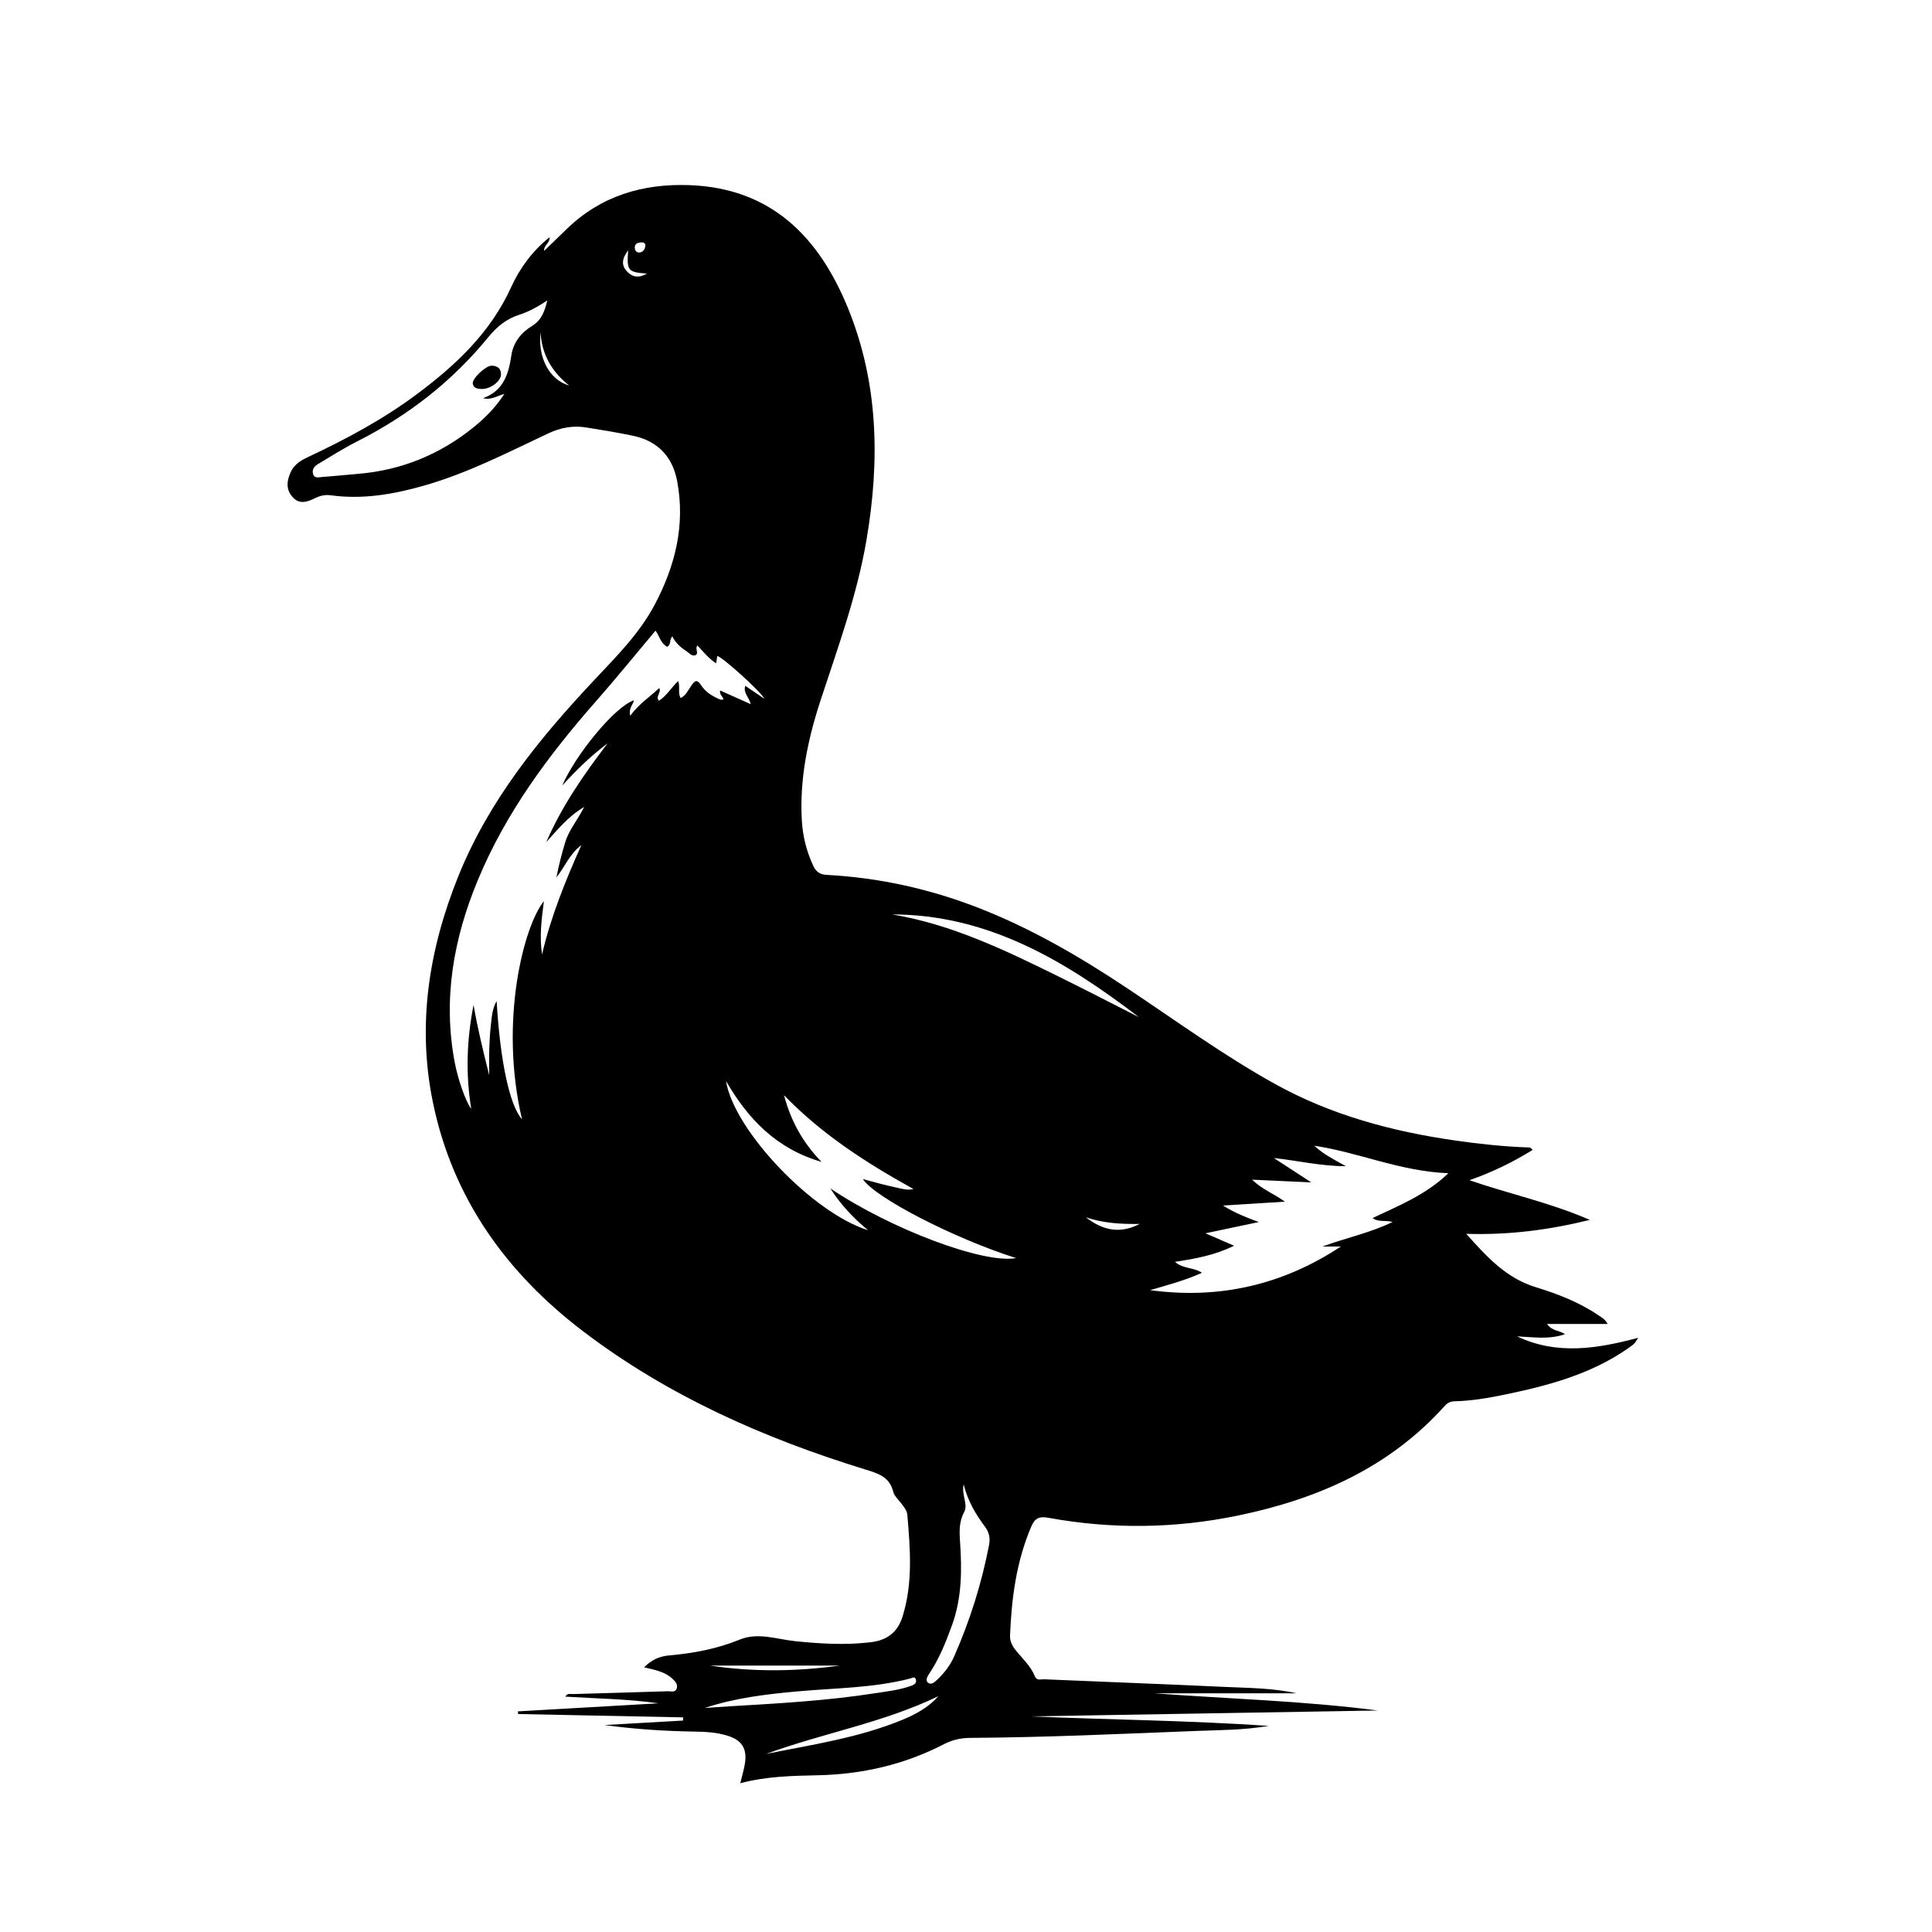 <?xml version="1.0" encoding="utf-8"?>
<!-- Generator: Adobe Illustrator 27.5.0, SVG Export Plug-In . SVG Version: 6.00 Build 0)  -->
<svg version="1.1" id="Layer_1" xmlns="http://www.w3.org/2000/svg" xmlns:xlink="http://www.w3.org/1999/xlink" x="0px" y="0px"
	 viewBox="0 0 4000 4000" style="enable-background:new 0 0 4000 4000;" xml:space="preserve">
<g>
	<path d="M1072.096,3543.212c97.076-5.561,194.153-11.122,291.229-16.682c-63.662-9.043-127.794-9.779-192.872-13.828
		c4.103-7.743,10.484-5.163,15.402-5.314c65.699-2.016,131.41-3.643,197.103-5.839c6.39-0.213,15.781,3.548,18.372-6.78
		c2.044-8.146-3.479-13.748-8.841-18.857c-15.535-14.802-35.919-18.458-58.915-23.913c15.504-15.662,32.277-22.901,51.203-24.565
		c50.433-4.434,99.533-13.503,146.798-32.845c38.032-15.564,76.539-0.642,114.604,3.256c52.452,5.371,104.798,8.517,157.289,2.107
		c32.502-3.969,54.852-19.959,65.135-52.899c21.704-69.522,15.981-140.031,9.941-210.65c-0.755-8.827-6.671-15.997-12.015-23.054
		c-6.159-8.135-14.915-15.839-17.235-25.065c-7.864-31.276-31.984-37.935-58.442-46.085
		c-209.258-64.46-407.643-152.123-582.965-285.41c-159.348-121.142-270.805-275.91-311.632-474.58
		c-33.025-160.705-8.342-316.463,52.417-467.493c63.34-157.443,168.127-286.033,282.752-407.915
		c45.49-48.371,92.599-95.432,124.178-155.108c42.52-80.35,63.438-164.632,46.421-255.427c-9.541-50.91-40.349-83.398-91.639-94.114
		c-32.129-6.712-64.574-12.006-96.997-17.189c-27.387-4.378-53.106,0.477-78.579,12.491
		c-83.741,39.494-166.316,81.984-255.864,107.654c-63.603,18.233-128.041,29.477-194.558,20.283
		c-11.187-1.546-21.406,0.793-31.689,5.804c-15.372,7.49-31.942,14.065-46.336-1.461c-14.965-16.141-12.85-34.457-4.136-52.987
		c7.365-15.661,21.128-23.742,35.823-30.633c78.801-36.955,155.346-78.038,225.225-130.16
		c80.246-59.855,152.175-127.275,194.772-220.929c18.197-40.009,44.022-75.223,79.925-104.032
		c0.791,12.28-12.666,17.055-11.354,28.374c15.766-15.249,31.172-30.066,46.487-44.978c70.923-69.054,158.093-94.617,254.337-91.092
		c169.564,6.209,268.131,107.49,328.128,254.457c63.471,155.477,66.252,316.856,38.4,480.233
		c-19.449,114.085-59.138,222.317-94.981,331.684c-26.536,80.97-43.865,163.427-38.847,249.354
		c1.894,32.426,9.669,63.256,23.287,92.789c5.696,12.352,13.152,18.723,27.831,19.501c107.89,5.722,212.163,28.642,312.934,67.689
		c110.154,42.683,211.408,101.676,309.427,166.918c100.81,67.1,198.788,138.571,304.852,197.609
		c117.111,65.187,243.969,99.099,375.555,117.924c49.133,7.029,98.467,12.345,148.125,14.114c3.359,0.12,7.431-0.862,10.677,5.375
		c-39.908,24.862-81.917,45.414-130.448,62.592c83.5,28.638,167.213,46.398,249.239,82.135
		c-85.209,20.893-166.915,31.555-255.886,28.811c43.426,48.807,83.101,91.733,143.435,110.323
		c45.24,13.939,89.784,30.868,129.463,57.872c6.502,4.425,14.046,7.796,19.88,18.409c-41.834,0-81.851,0-125.633,0
		c11.112,15.53,26.446,13.047,37.247,21.188c-33.115,11.64-66.279,5.968-99.315,4.515c82.928,39.309,166.626,25.471,250.872,2.951
		c-7.448,12.371-7.385,12.463-23.2,23.348c-76.26,52.487-163.571,75.75-252.445,94.16c-34.21,7.086-68.825,13.073-103.986,13.927
		c-8.394,0.204-14.882,2.85-20.9,9.555c-114.685,127.776-262.97,192.832-427.307,226.901
		c-130.816,27.119-262.282,28.791-393.748,4.685c-18.127-3.324-27.462,0.795-34.811,17.921
		c-31.043,72.349-40.992,148.596-44.095,226.244c-0.453,11.33,4.417,20.85,11.553,29.876c13.937,17.629,31.35,32.755,39.907,54.388
		c3.732,9.434,12.568,5.739,19.098,6.021c124.778,5.391,249.592,9.985,374.349,15.803c49.414,2.305,99.094,2.196,148.034,13.193
		c-98.393,0-196.787,0-295.18,0c154.632,11.524,309.606,15.64,463.82,35.629c-239.955,4.067-479.91,8.133-719.865,12.2
		c162.741,6.874,325.522,8.294,493.972,19.654c-53.455,9.034-101.667,8.575-149.469,10.45
		c-156.164,6.124-312.319,13.405-468.643,14.398c-19.505,0.124-37.292,4.135-54.568,13.087
		c-81.861,42.414-169.526,62.387-261.22,64.313c-53.191,1.118-106.211,2.16-160.311,16.456c3.818-16.014,7.957-28.906,9.827-42.119
		c4.265-30.144-6.783-46.932-35.9-56.156c-22.526-7.136-45.963-8.237-69.294-8.624c-62.017-1.029-123.84-5.034-185.799-13.559
		c54.228-3.09,108.455-6.179,162.683-9.269c0.071-2.203,0.142-4.405,0.213-6.607c-113.841-2.303-227.683-4.606-341.524-6.909
		C1072.613,3546.874,1072.355,3545.043,1072.096,3543.212z M1490.99,1429.564c20.816,9.317,41.17,18.427,63.296,28.331
		c-3.177-14.549-16.072-22.869-11.28-37.99c12.893,8.756,25.233,17.137,39.506,26.83c-6.397-14.399-91.482-90.791-97.549-88.242
		c-0.661,4.342-1.38,9.06-2.267,14.885c-15.964-10.36-26.825-24.538-38.778-36.869c-5.938,6.938,4.463,16.942-4.758,20.223
		c-6.996,2.489-12.875-5.359-18.891-9.219c-11.705-7.511-21.747-16.824-28.277-29.889c-6.706,6.866-1.999,17.331-10.762,21.503
		c-13.374-7.017-15.82-22.039-24.021-33.48c-41.366,49.193-81.209,98.412-123.006,145.913
		c-98.89,112.385-187.268,231.551-245.054,370.965c-50.182,121.068-72.441,245.74-47.799,376.39
		c6.651,35.267,22.569,81.684,34.304,96.661c-11.91-72.391-9.22-143.645,4.804-215.025c8.146,47.791,19.594,94.58,32.409,145.74
		c0-21.578-0.436-38.235,0.122-54.859c0.563-16.779,1.458-33.601,3.416-50.262c1.85-15.74,2.508-32.029,11.822-48.638
		c7.298,125.048,27.066,216.42,52.556,244.954c-48.166-205.266,4.56-402.014,45.32-451.697c-4.898,37.401-9.565,73.62-3.836,110.264
		c18.343-78.808,48.606-152.997,81.399-226.385c-23.805,17.672-34.1,44.747-51.687,67.112c4.85-25.117,11.094-49.64,18.503-73.805
		c7.576-24.714,25.039-44.622,39.025-72.318c-34.792,20.663-55.428,47.845-78.519,72.821
		c32.215-74.339,77.895-140.27,126.91-204.388c-34.488,25.784-65.124,55.571-93.885,87.417
		c26.919-62.965,109.205-164.267,148.713-176.599c-2.716,9.656-11.892,17.572-7.807,31.922
		c17.561-24.119,40.245-38.854,60.03-57.336c4.924,9.417-8.665,17.511-0.729,26.412c16.3-10.442,25.599-27.538,39.845-40.812
		c4.753,12.177-1.405,24.332,5.274,35.194c11.282-5.916,15.444-16.574,21.567-25.147c7.186-10.061,11.552-15.595,20.829-1.261
		c9.259,14.306,23.985,23.22,39.852,29.575c1.704,0.682,3.985-0.078,6.009-0.169
		C1497.46,1441.63,1489.233,1439.262,1490.99,1429.564z M2592.354,2442.365c20.542,20.256,46.229,29.587,67.829,45.565
		c-40.632,2.55-81.264,5.099-128.114,8.039c26.446,16.272,48.964,24.834,74.12,34.161c-37.52,7.916-71.259,15.035-110.415,23.296
		c22.304,9.688,39.792,17.284,59.241,25.732c-39.64,19.576-80.056,26.924-122.364,33.317c16.491,15.011,38.722,11.034,55.841,22.704
		c-35.458,16.086-71.541,25.428-107.332,35.938c142.716,19.349,274.201-10.568,394.852-90.273c-11.15,0-22.299,0-38.274,0
		c50.508-18.528,98.823-28.165,145.36-50.814c-15.261-4.464-29.094,0.943-41.26-8.137c53.899-25.842,109.241-47.218,156.797-92.814
		c-100.017-3.982-185.955-43.356-277.474-56.953c17.878,16.956,39.078,27.778,65.463,42.416
		c-52.882-0.247-97.952-11.359-149.274-16.974c26.966,17.539,49.704,32.328,77.631,50.492
		C2670.506,2445.995,2632.478,2444.229,2592.354,2442.365z M1044.208,815.493c-16.152,4.846-28.203,13.112-44.065,8.92
		c42.37-15.223,52.939-50.289,58.545-88.392c4.036-27.434,20.447-47.438,42.45-60.867c20.404-12.453,26.338-30.523,32.112-53.155
		c-19.528,12.814-37.962,23.261-57.803,29.549c-26.993,8.554-46.896,24.965-64.4,46.423
		c-74.879,91.789-166.339,162.751-271.975,216.1c-27.92,14.101-54.389,31.105-81.318,47.122c-7.341,4.367-12.191,11.42-9.544,20.253
		c2.937,9.803,12.061,6.526,18.666,6.068c24.715-1.715,49.364-4.359,74.058-6.408c89.834-7.453,169.636-39.893,239.585-96.518
		C1004.139,865.467,1025.604,844.175,1044.208,815.493z M1623.249,2267.485c13.265,50.655,37.368,96.698,77.623,138.09
		c-92.49-26.96-151.316-87.41-197.797-167.496c16.8,103.247,180.373,273.701,294.143,308.931
		c-31.003-25.545-57.155-53.694-77.998-86.461c124.183,83.664,317.124,156.648,384.582,144.187
		c-127.805-40.348-293.061-125.483-317.351-163.687c12.111,3.284,23.942,6.638,35.853,9.68c11.277,2.88,22.605,5.581,33.97,8.088
		c11.401,2.515,22.83,6.091,34.936,2.88C1792.996,2407.49,1700.587,2347.595,1623.249,2267.485z M1995.132,3073.133
		c-5.011,22.449,9.948,40.882,0.908,57.793c-10.769,20.144-9.786,40.689-8.336,61.693c4.036,58.467,3.725,116.052-16.78,172.537
		c-12.754,35.132-26.367,69.29-47.295,100.384c-3.439,5.11-8.107,13.211-2.638,18.041c6.597,5.824,13.812-0.749,18.795-5.386
		c15.065-14.02,27.658-30.409,35.907-49.161c32.629-74.18,56.827-151.067,72.145-230.728c2.682-13.949-0.101-26.152-8.307-37.149
		C2020.375,3135.484,2003.896,3108.436,1995.132,3073.133z M1847.105,1893.239c61.422,10.194,120.224,28.739,177.676,51.776
		c58.212,23.341,114.543,50.888,170.724,78.651c54.473,26.919,108.449,54.844,162.644,82.327
		C2206.209,1989.969,2046.137,1893.365,1847.105,1893.239z M1458.967,3536.244c17.4-1.196,34.792-2.548,52.203-3.563
		c100.474-5.859,200.979-11.514,300.566-27.015c25.133-3.912,50.615-6.663,74.787-15.365c5.621-2.024,11.459-5.231,9.942-12.376
		c-1.78-8.382-8.421-3.656-12.405-2.628c-76.181,19.638-154.559,19.458-232.165,26.458
		C1586.682,3507.636,1521.636,3515.323,1458.967,3536.244z M1942.854,3511.729c-114.196,55.16-239.1,76.455-356.7,119.591
		c94.727-19.168,190.652-33.057,280.791-70.086C1895.461,3549.519,1922.196,3535.161,1942.854,3511.729z M1738.537,3448.437
		c-89.437,0-178.873,0-268.31,0C1559.501,3461.884,1648.689,3460.722,1738.537,3448.437z M2359.413,2534.008
		c-37.712,0.581-75.116-1.359-111.423-13.808C2285.672,2549.494,2321.576,2553.902,2359.413,2534.008z M1119.054,688.131
		c-5.603,52.721,18.347,98.323,59.399,110.14C1141.93,769.328,1121.884,733.637,1119.054,688.131z M1300.577,518.169
		c-13.404,17.898-14.047,31.023-3.007,43.257c11.465,12.705,25.267,14.721,41.944,5.025
		C1299.904,563.54,1297.367,560.686,1300.577,518.169z M1336.221,507.946c-0.37-5.974-5.746-6.487-10.611-5.951
		c-5.781,0.637-11.35,2.873-11.418,10.211c-0.063,6.884,4.103,11.369,10.504,10.485
		C1331.488,521.753,1335.501,516.333,1336.221,507.946z"/>
	<path d="M998.668,805.39c-7.656-0.575-17.632,0.158-19.825-11.022c-1.987-10.13,26.466-37.165,38.791-37.199
		c11.635-0.032,19.706,5.063,19.625,18.022C1037.173,788.794,1016.889,804.871,998.668,805.39z"/>
</g>
</svg>
